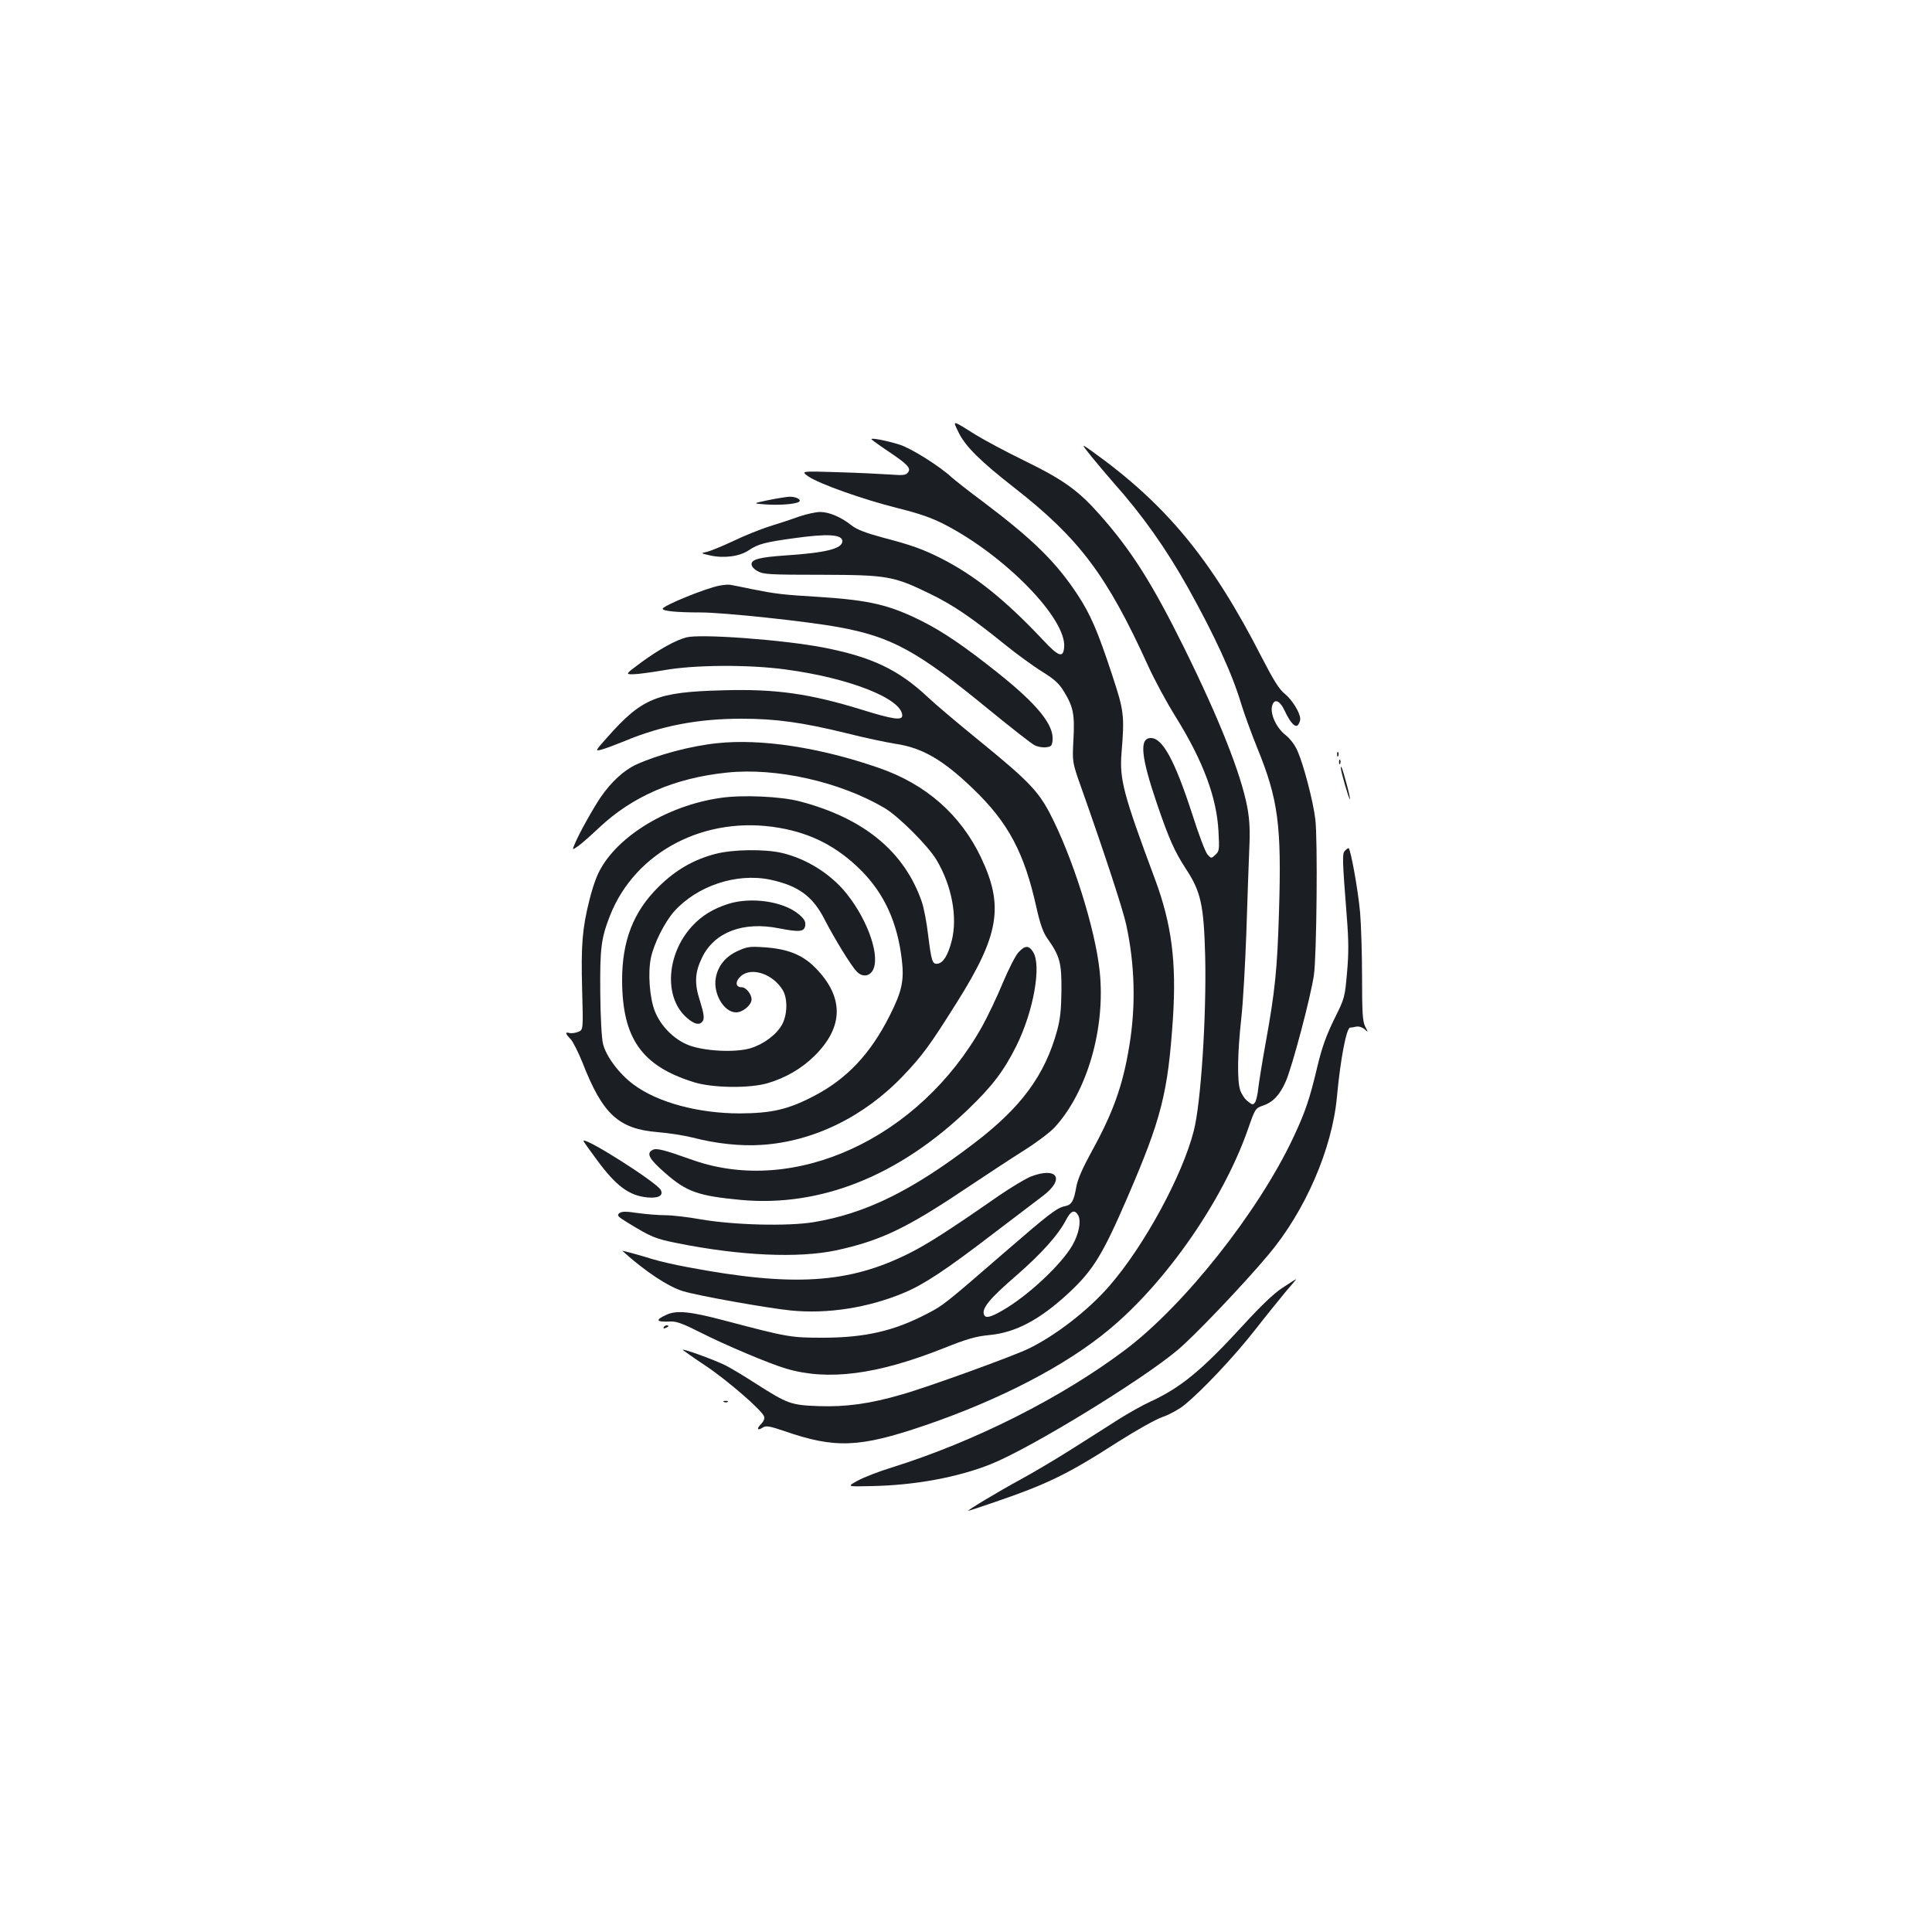 <?xml version="1.0" standalone="no"?>
<!DOCTYPE svg PUBLIC "-//W3C//DTD SVG 20010904//EN"
 "http://www.w3.org/TR/2001/REC-SVG-20010904/DTD/svg10.dtd">
<svg version="1.0" xmlns="http://www.w3.org/2000/svg"
 width="1000pt" height="1000pt" viewBox="0 0 1000 1000"
 preserveAspectRatio="xMidYMid meet">
<g transform="translate(0,1000) scale(0.1,-0.1)"
fill="#1b1f23" stroke="none">
<path d="M4961 7763 c35 -73 114 -151 291 -289 335 -262 478 -453 690 -919 32
-71 97 -192 145 -268 141 -228 211 -415 220 -592 5 -93 4 -101 -16 -119 -21
-20 -22 -20 -40 0 -11 10 -46 103 -79 207 -91 280 -154 397 -215 397 -61 0
-52 -95 32 -342 63 -184 91 -246 151 -338 76 -116 91 -186 98 -450 7 -310 -22
-760 -59 -903 -59 -232 -257 -596 -436 -802 -111 -128 -281 -259 -422 -327
-84 -40 -522 -199 -654 -236 -164 -48 -290 -65 -430 -60 -143 5 -161 12 -324
116 -59 38 -130 81 -158 95 -58 29 -235 93 -220 79 6 -5 58 -42 117 -81 111
-74 294 -232 303 -263 4 -10 -3 -26 -15 -38 -26 -26 -20 -37 8 -19 17 11 35 8
114 -19 261 -90 386 -85 719 28 394 134 739 313 964 502 295 246 587 669 714
1032 37 107 39 110 77 123 53 18 87 54 118 123 33 72 132 446 147 555 14 99
20 702 7 805 -11 93 -61 283 -92 353 -14 32 -39 65 -64 84 -46 37 -78 107 -68
148 11 42 40 31 66 -25 30 -64 57 -91 70 -70 6 8 10 21 10 29 0 31 -42 99 -79
129 -30 24 -58 69 -120 189 -259 507 -494 792 -881 1069 -55 39 -55 39 0 -30
30 -37 82 -98 114 -135 148 -166 270 -338 385 -543 138 -248 229 -445 276
-603 15 -49 52 -151 82 -225 109 -267 127 -400 113 -850 -9 -299 -20 -408 -70
-684 -17 -93 -33 -195 -37 -227 -3 -33 -11 -66 -17 -75 -10 -14 -15 -13 -38 6
-15 11 -32 37 -39 58 -16 49 -14 191 6 372 9 80 20 278 26 440 5 162 12 356
15 430 5 104 2 155 -10 222 -33 173 -143 452 -326 823 -165 333 -271 502 -435
688 -113 128 -189 183 -394 283 -96 47 -208 107 -250 133 -126 79 -121 78 -90
14z"/>
<path d="M4510 7727 c0 -2 37 -29 83 -60 105 -70 125 -91 106 -113 -11 -14
-26 -15 -94 -10 -44 3 -165 9 -270 12 -190 6 -190 6 -151 -22 55 -38 282 -119
462 -164 113 -28 176 -50 244 -85 315 -163 632 -489 618 -636 -5 -56 -29 -48
-109 38 -199 211 -353 334 -528 423 -93 47 -154 69 -296 106 -96 26 -140 43
-168 65 -52 42 -115 69 -162 69 -22 0 -71 -11 -110 -24 -38 -14 -108 -37 -154
-51 -46 -15 -132 -49 -189 -77 -58 -27 -119 -52 -136 -55 -30 -6 -29 -7 20
-18 72 -16 153 -5 200 27 47 32 85 42 232 62 176 25 252 20 252 -15 0 -39 -84
-60 -295 -74 -131 -9 -175 -20 -175 -45 0 -12 13 -27 33 -37 28 -16 64 -18
327 -18 343 -1 374 -6 565 -99 120 -59 209 -119 385 -261 63 -51 151 -115 195
-142 64 -40 86 -60 113 -104 48 -79 55 -118 48 -249 -6 -115 -6 -115 40 -245
117 -330 215 -628 233 -710 45 -206 51 -422 16 -630 -33 -202 -83 -343 -194
-544 -47 -86 -73 -144 -80 -184 -13 -74 -24 -93 -58 -100 -42 -8 -81 -38 -312
-238 -308 -267 -319 -276 -401 -318 -171 -90 -321 -124 -535 -125 -173 0 -185
2 -515 89 -177 47 -248 54 -300 30 -62 -28 -54 -39 23 -35 29 1 66 -13 155
-58 126 -64 353 -160 441 -186 217 -64 470 -31 811 104 128 51 170 63 243 70
134 13 259 79 408 217 127 118 177 200 304 494 177 410 210 541 236 926 19
292 -6 489 -93 723 -164 440 -184 517 -173 653 16 195 13 217 -49 405 -75 228
-112 312 -178 413 -112 170 -230 286 -490 482 -73 54 -146 112 -163 127 -61
57 -211 151 -270 169 -65 20 -145 36 -145 28z m1071 -4018 c16 -31 3 -96 -30
-154 -58 -101 -231 -263 -364 -339 -62 -35 -86 -41 -94 -20 -12 32 30 83 163
198 136 118 224 217 263 294 24 46 44 53 62 21z"/>
<path d="M3975 7411 c-80 -17 -80 -17 -11 -22 72 -5 161 2 173 15 12 11 -19
26 -52 25 -16 -1 -66 -9 -110 -18z"/>
<path d="M3725 6969 c-71 -13 -294 -104 -295 -120 0 -12 74 -19 195 -19 121 0
552 -46 715 -76 274 -50 407 -122 775 -424 115 -94 222 -178 238 -186 15 -9
43 -14 60 -12 28 3 32 7 35 36 8 79 -78 186 -283 349 -169 135 -282 212 -391
267 -169 85 -272 109 -529 126 -199 12 -229 16 -355 41 -52 11 -102 21 -110
22 -8 2 -33 0 -55 -4z"/>
<path d="M3553 6701 c-55 -14 -143 -63 -232 -128 -85 -63 -85 -63 -44 -63 22
0 94 10 160 21 154 28 437 30 628 4 332 -44 605 -152 605 -239 0 -26 -50 -19
-204 29 -275 85 -450 110 -724 102 -344 -9 -418 -39 -602 -247 -61 -69 -61
-69 -23 -59 21 6 74 26 118 44 186 78 378 115 603 115 177 0 314 -19 539 -74
98 -25 214 -49 258 -56 138 -20 247 -83 404 -235 180 -173 263 -330 325 -610
20 -89 35 -131 57 -162 65 -92 74 -126 73 -268 -1 -100 -6 -148 -22 -208 -64
-233 -186 -399 -432 -586 -321 -245 -559 -362 -829 -407 -136 -22 -412 -15
-586 15 -66 12 -147 21 -180 21 -33 0 -97 5 -142 11 -65 10 -86 9 -98 -1 -13
-11 -7 -17 43 -48 124 -76 144 -84 260 -107 324 -65 624 -78 819 -37 226 49
361 112 658 311 110 73 252 167 316 207 64 40 135 94 158 119 168 183 264 513
233 807 -23 222 -142 597 -260 822 -60 113 -114 169 -362 371 -107 87 -227
188 -266 225 -153 144 -292 210 -545 259 -211 40 -631 71 -706 52z"/>
<path d="M3710 6153 c-135 -14 -307 -60 -416 -110 -64 -29 -130 -90 -184 -168
-37 -54 -113 -189 -135 -243 -14 -33 -14 -33 18 -11 18 13 66 55 107 94 173
163 391 258 662 286 255 27 585 -47 816 -183 73 -43 227 -197 270 -270 79
-133 109 -296 78 -418 -19 -73 -43 -114 -73 -118 -27 -4 -32 12 -49 148 -7 63
-22 141 -33 173 -90 259 -299 432 -631 519 -98 26 -299 35 -411 18 -286 -41
-556 -212 -638 -403 -12 -27 -30 -83 -40 -125 -37 -146 -44 -235 -38 -460 6
-213 6 -213 -21 -223 -14 -6 -34 -8 -44 -6 -24 7 -23 -2 6 -32 13 -15 40 -69
61 -121 104 -267 186 -343 389 -360 55 -4 137 -17 181 -28 123 -32 249 -45
356 -38 269 17 532 146 734 358 99 104 138 157 278 380 220 350 244 499 124
751 -105 220 -284 378 -527 462 -305 106 -611 153 -840 128z m324 -438 c168
-29 301 -99 422 -219 122 -123 189 -270 212 -465 12 -106 1 -161 -62 -286
-101 -201 -224 -331 -397 -420 -131 -68 -216 -87 -379 -88 -214 0 -425 56
-550 149 -74 54 -144 147 -159 212 -7 27 -13 142 -14 262 -2 231 4 282 50 400
131 333 494 522 877 455z"/>
<path d="M3702 5580 c-114 -30 -206 -84 -293 -170 -131 -129 -189 -279 -189
-484 1 -300 101 -443 370 -527 98 -31 292 -33 385 -5 93 28 174 75 241 141
152 150 153 305 4 456 -66 67 -143 98 -266 106 -73 5 -87 3 -137 -20 -62 -28
-101 -77 -112 -138 -15 -82 42 -179 105 -179 35 0 80 38 80 67 0 28 -29 63
-51 63 -33 0 -35 30 -4 58 56 48 165 11 216 -72 27 -44 25 -129 -4 -181 -30
-52 -96 -101 -164 -121 -79 -23 -236 -15 -318 16 -77 30 -145 99 -176 177 -27
71 -36 197 -20 275 16 75 70 183 120 240 119 133 323 201 497 165 146 -31 221
-86 282 -206 50 -97 136 -238 165 -268 26 -29 61 -29 81 -1 47 67 -18 261
-134 405 -81 100 -205 178 -332 208 -89 21 -255 19 -346 -5z"/>
<path d="M3768 5321 c-78 -25 -136 -61 -185 -114 -134 -145 -148 -370 -29
-474 41 -37 71 -42 85 -15 7 14 3 40 -15 98 -31 94 -28 151 11 230 64 130 213
186 397 149 108 -21 132 -18 136 16 2 21 -6 34 -35 58 -80 66 -246 90 -365 52z"/>
<path d="M6921 6094 c0 -11 3 -14 6 -6 3 7 2 16 -1 19 -3 4 -6 -2 -5 -13z"/>
<path d="M6931 6054 c0 -11 3 -14 6 -6 3 7 2 16 -1 19 -3 4 -6 -2 -5 -13z"/>
<path d="M6940 6025 c0 -18 43 -166 47 -162 2 2 -6 40 -18 83 -20 74 -29 99
-29 79z"/>
<path d="M6960 5595 c-13 -16 -12 -46 11 -341 10 -125 10 -191 1 -290 -11
-126 -12 -131 -66 -239 -40 -82 -63 -144 -86 -240 -42 -177 -64 -241 -126
-373 -181 -385 -564 -868 -869 -1098 -329 -248 -779 -475 -1210 -610 -66 -20
-145 -51 -176 -68 -56 -31 -56 -31 70 -28 225 4 447 45 618 113 202 80 780
433 968 591 85 71 340 338 469 492 191 226 331 548 356 819 18 195 49 356 68
358 4 0 18 2 31 5 14 3 32 -3 44 -13 20 -18 20 -18 3 14 -13 27 -16 68 -16
255 0 123 -5 273 -10 333 -11 123 -50 335 -60 335 -4 0 -13 -7 -20 -15z"/>
<path d="M5272 5071 c-15 -15 -51 -86 -81 -157 -29 -71 -78 -173 -107 -226
-325 -580 -971 -879 -1499 -692 -149 53 -188 63 -207 52 -34 -17 -19 -46 62
-117 113 -100 173 -121 397 -142 411 -37 816 125 1175 470 123 118 184 198
248 326 90 181 132 419 87 488 -22 35 -42 34 -75 -2z"/>
<path d="M3020 4094 c0 -2 31 -46 69 -97 100 -136 167 -186 263 -195 57 -5 83
10 68 39 -22 40 -400 280 -400 253z"/>
<path d="M5335 3910 c-27 -11 -102 -56 -165 -99 -263 -183 -372 -252 -466
-299 -312 -156 -601 -174 -1149 -70 -60 11 -139 29 -175 40 -71 22 -162 47
-158 43 117 -106 237 -185 313 -208 78 -24 439 -88 558 -100 190 -19 402 14
587 92 101 42 215 117 460 305 113 86 229 174 258 196 116 88 75 153 -63 100z"/>
<path d="M6639 3335 c-44 -28 -113 -94 -207 -197 -211 -230 -320 -320 -476
-392 -40 -18 -115 -60 -167 -93 -52 -33 -161 -103 -244 -155 -82 -52 -202
-123 -265 -157 -112 -61 -279 -161 -268 -161 3 0 66 21 139 46 271 93 373 142
639 313 91 58 193 115 228 127 35 12 84 39 110 60 90 72 258 250 367 389 60
77 134 168 163 203 30 34 53 62 51 61 -2 0 -34 -20 -70 -44z"/>
<path d="M3435 3130 c-3 -6 1 -7 9 -4 18 7 21 14 7 14 -6 0 -13 -4 -16 -10z"/>
<path d="M3748 2743 c7 -3 16 -2 19 1 4 3 -2 6 -13 5 -11 0 -14 -3 -6 -6z"/>
</g>
</svg>
